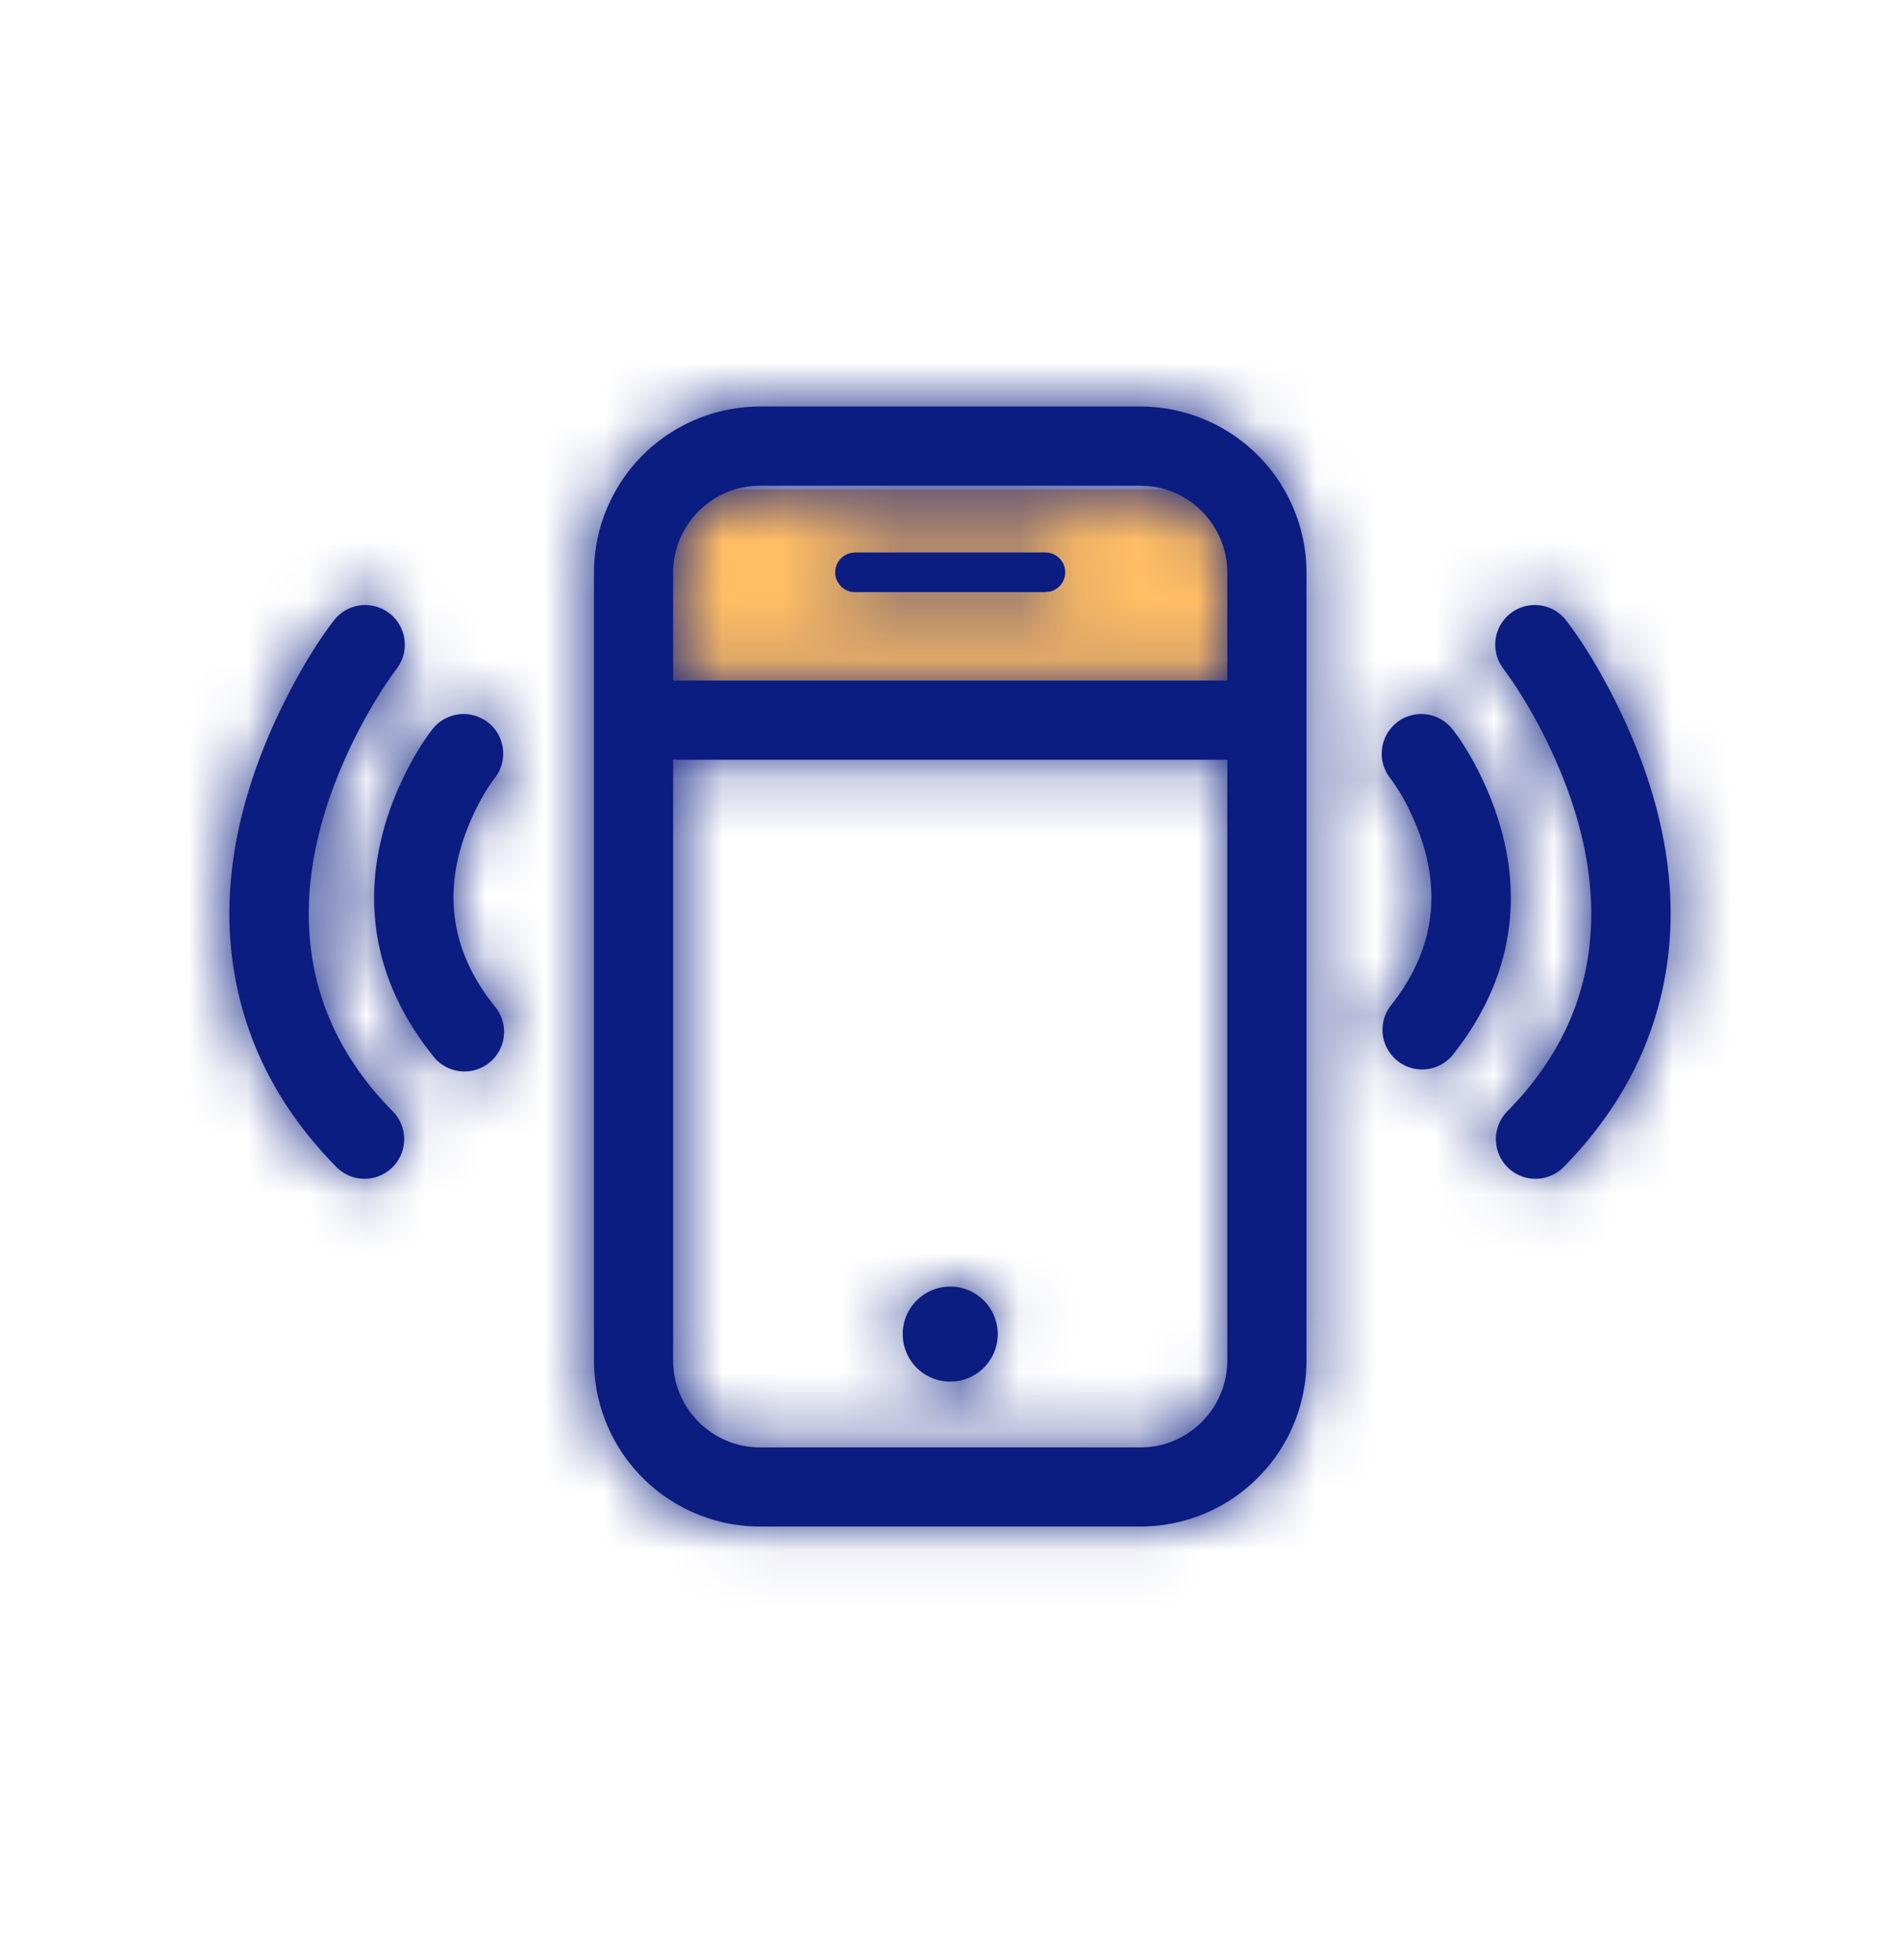 <svg xmlns="http://www.w3.org/2000/svg" xmlns:xlink="http://www.w3.org/1999/xlink" width="32" height="33" viewBox="0 0 32 33">
    <defs>
        <path id="a" d="M15.537.238a2.8 2.8 0 0 1 2.8 2.8v13.257a2.8 2.8 0 0 1-2.8 2.8h-6.4a2.8 2.8 0 0 1-2.8-2.8V3.038a2.8 2.8 0 0 1 2.8-2.8zM7.67 6.18v10.116c0 .81.657 1.467 1.467 1.467h6.4c.81 0 1.466-.657 1.466-1.467V6.185H7.744l-.074-.006zm4.667 8.875a.8.8 0 1 1 0 1.6.8.8 0 0 1 0-1.6zM2.893 3.721c.291.226.343.645.117.936l-.086.118a8.629 8.629 0 0 0-.648 1.11c-.74 1.519-.985 3.063-.468 4.47.229.622.605 1.21 1.15 1.76a.667.667 0 0 1-.948.938c-.677-.685-1.159-1.435-1.454-2.238-.663-1.806-.363-3.7.522-5.514.325-.666.652-1.17.88-1.463a.667.667 0 0 1 .935-.117zm18.88 0a.667.667 0 0 1 .936.117c.228.293.555.797.88 1.463.885 1.814 1.184 3.708.521 5.514-.295.803-.776 1.553-1.453 2.238a.667.667 0 0 1-.948-.938c.544-.55.921-1.138 1.15-1.76.516-1.407.272-2.951-.469-4.47a8.629 8.629 0 0 0-.586-1.021l-.147-.207a.667.667 0 0 1 .116-.936zM4.558 5.561c.287.23.334.65.104.938-.074.093-.203.289-.334.563-.522 1.086-.522 2.201.334 3.27a.667.667 0 1 1-1.041.833c-1.218-1.523-1.218-3.173-.495-4.68.18-.374.362-.653.495-.82a.667.667 0 0 1 .937-.103zm15.296 0a.667.667 0 0 1 .937.105c.133.166.316.445.495.82.723 1.506.723 3.156-.495 4.68a.667.667 0 0 1-1.041-.833c.855-1.07.855-2.185.334-3.27a3.168 3.168 0 0 0-.334-.564.667.667 0 0 1 .104-.937zm-4.317-3.99h-6.4c-.81 0-1.467.657-1.467 1.467v1.82l.074-.006h9.259V3.037c0-.762-.581-1.389-1.325-1.46l-.141-.006zm-1.6 1.125a.333.333 0 0 1 .076.658l-.076.009h-3.2a.333.333 0 0 1-.077-.658l.077-.01h3.2z"/>
    </defs>
    <g fill="none" fill-rule="evenodd">
        <path fill="#FFBD64" d="M10.901 8.239h10.198v3.61H10.901z"/>
        <g transform="translate(3.667 6.606)">
            <mask id="b" fill="#fff">
                <use xlink:href="#a"/>
            </mask>
            <use fill="#0B1D81" fill-rule="nonzero" xlink:href="#a"/>
            <g fill="#0B1D81" mask="url(#b)">
                <path d="M-3.667-6.333h32v32h-32z"/>
            </g>
        </g>
    </g>
</svg>
